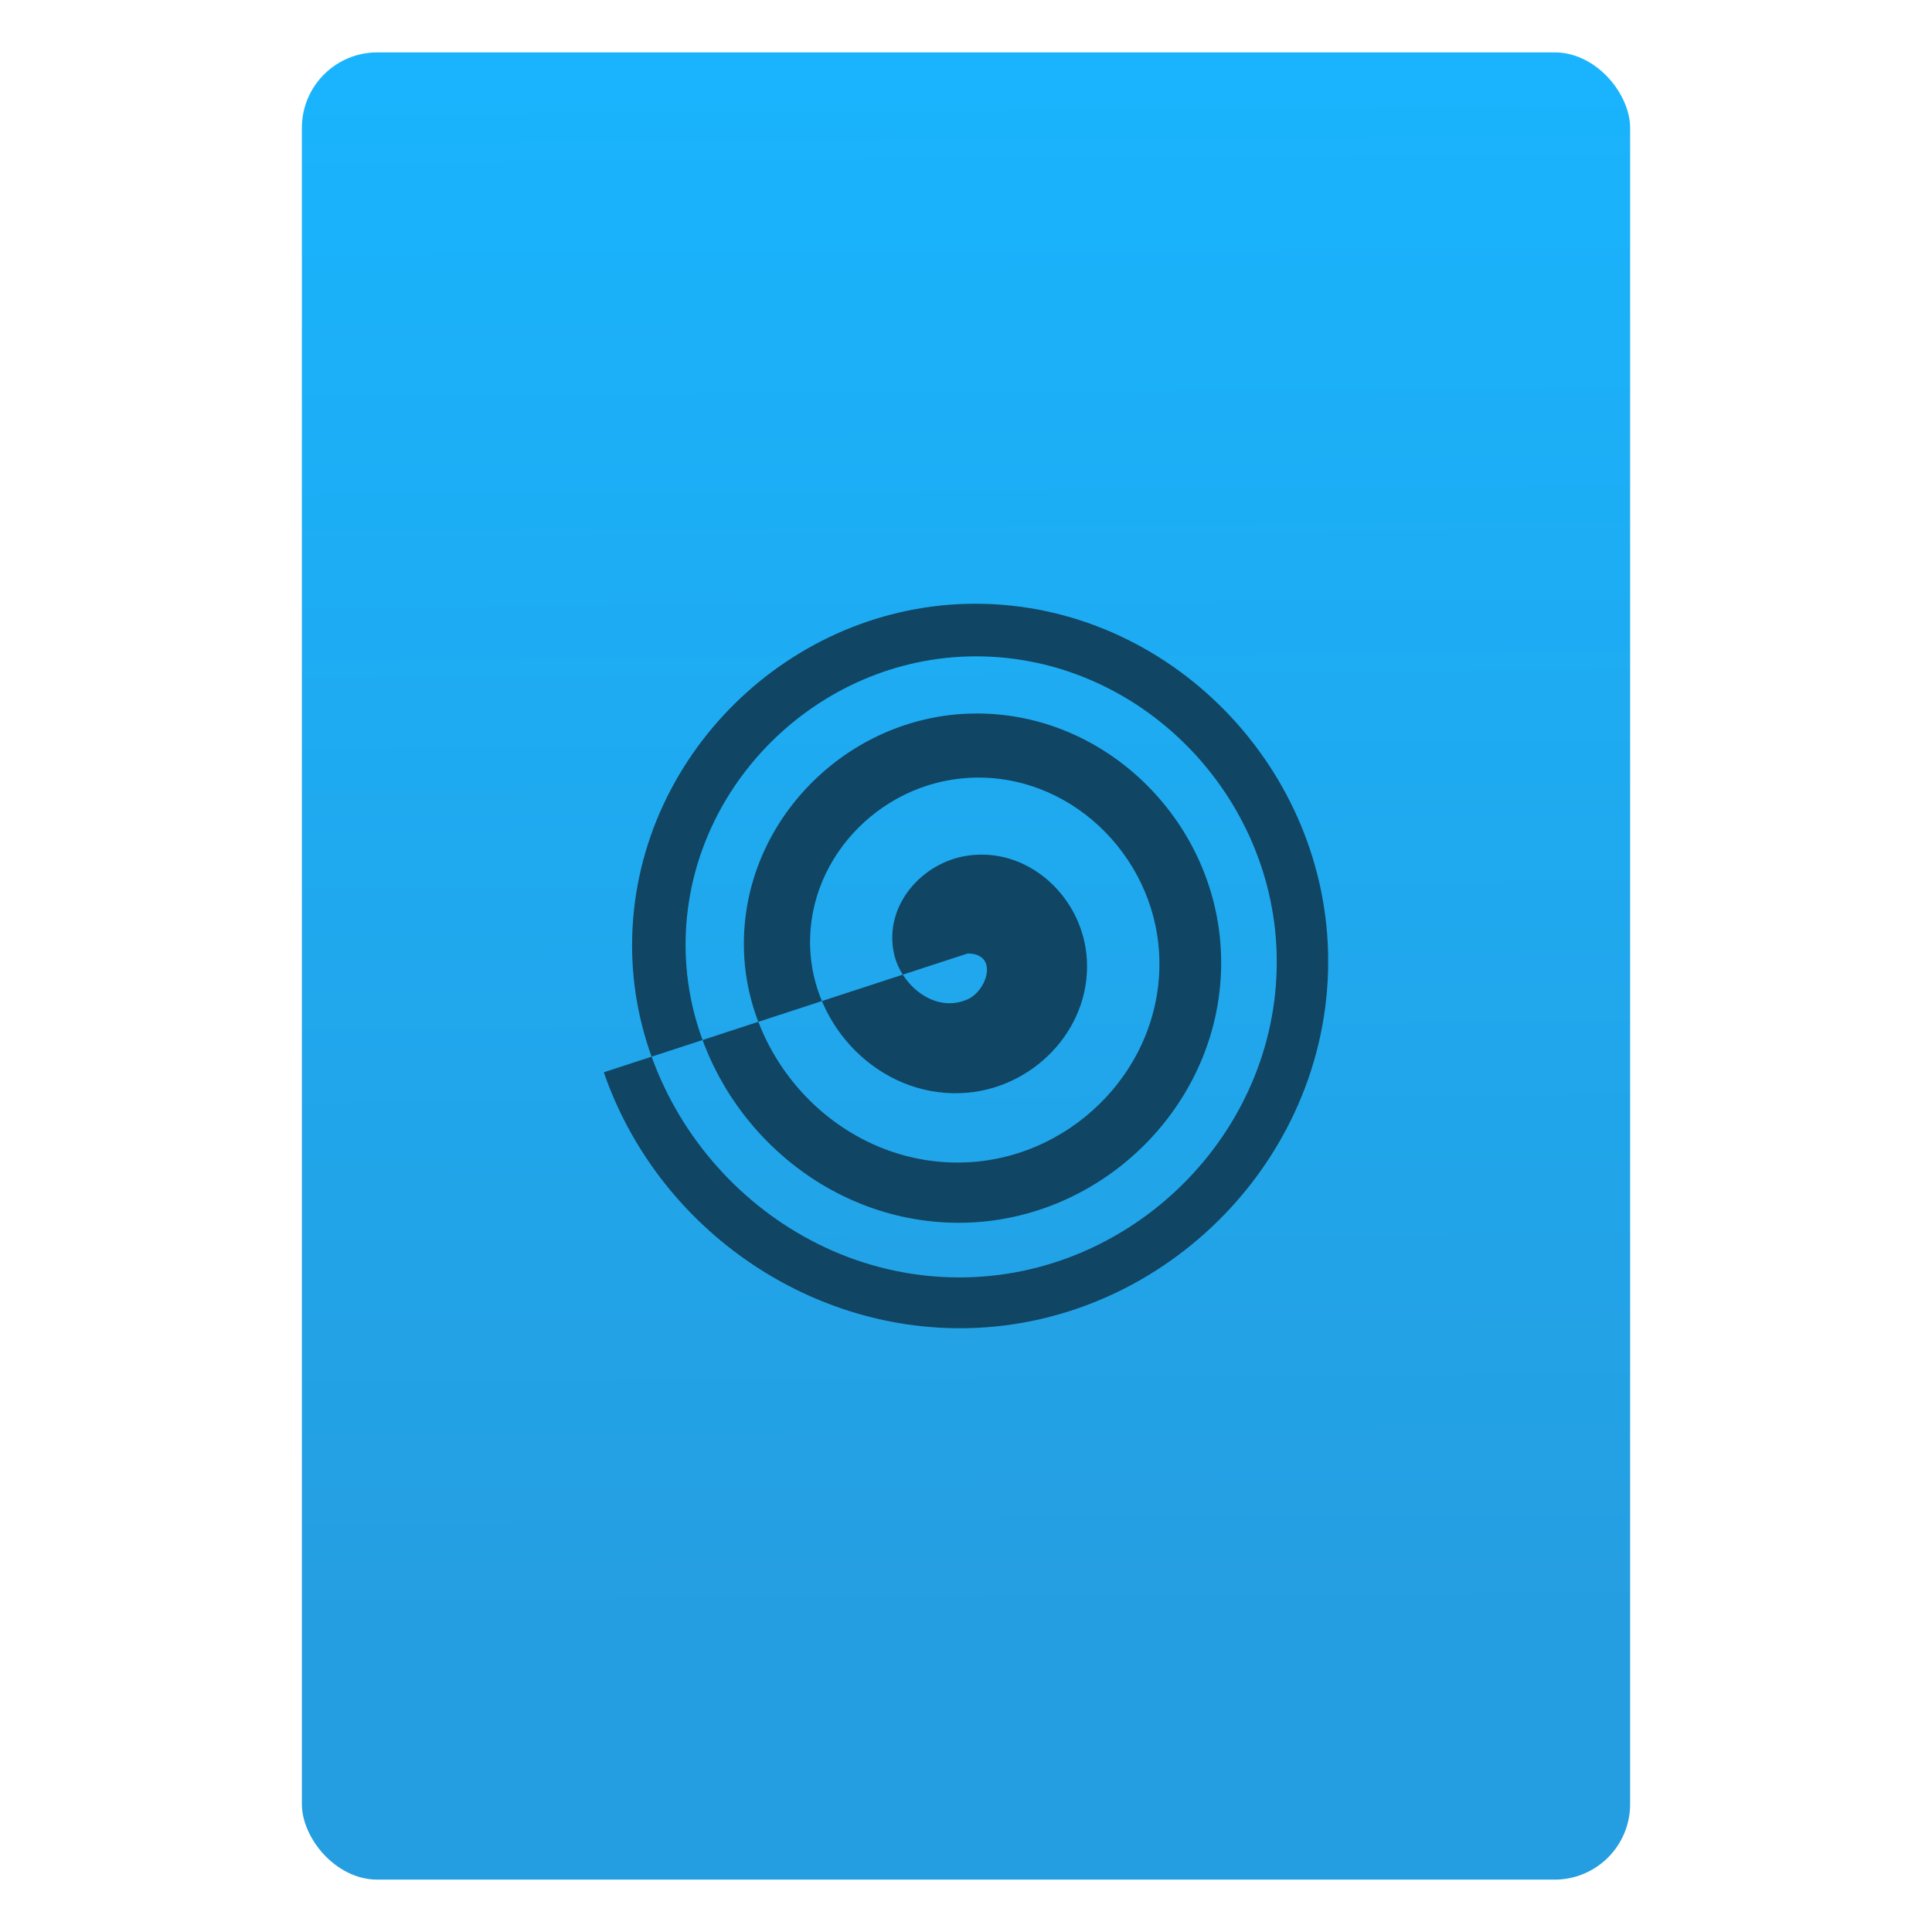 <svg xmlns="http://www.w3.org/2000/svg" viewBox="0 0 64 64"><defs><linearGradient id="0" x1="-74.929" y1="52.2" x2="-75.26" y2="2.356" gradientUnits="userSpaceOnUse" gradientTransform="matrix(1.075 0 0 1.029 56.689-.015)"><stop stop-color="#259ee1"/><stop offset="1" stop-color="#19b4fd"/></linearGradient></defs><g transform="translate(56.39.089)"><rect width="44" height="60.53" x="-46.39" y="1.646" fill="url(#0)" rx="2.5"/><path d="m-24.338 31.497c1.042 0 .65 1.232 0 1.519-1.092.482-2.21-.471-2.438-1.519-.345-1.58.923-3.02 2.438-3.241 1.979-.291 3.723 1.307 3.934 3.241.258 2.36-1.637 4.408-3.934 4.611-2.693.238-5.01-1.954-5.204-4.611-.221-3.033 2.232-5.628 5.204-5.816 3.329-.21 6.166 2.517 6.346 5.816.199 3.644-2.764 6.741-6.346 6.917-3.913.192-7.233-3.03-7.403-6.917-.184-4.211 3.253-7.778 7.403-7.944 4.46-.179 8.233 3.502 8.395 7.944.173 4.746-3.711 8.756-8.395 8.915-4.979.169-9.182-3.95-9.337-8.915-.164-5.255 4.145-9.687 9.337-9.84 5.474-.161 10.09 4.376 10.239 9.84.157 5.742-4.56 10.58-10.239 10.727-5.95.155-10.961-4.784-11.11-10.727-.151-6.212 4.958-11.44 11.11-11.583 6.41-.149 11.803 5.176 11.943 11.583.146 6.666-5.342 12.272-11.943 12.411-5.367.113-10.297-3.392-12.05-8.476" fill="#104563" fill-rule="evenodd"/></g></svg>